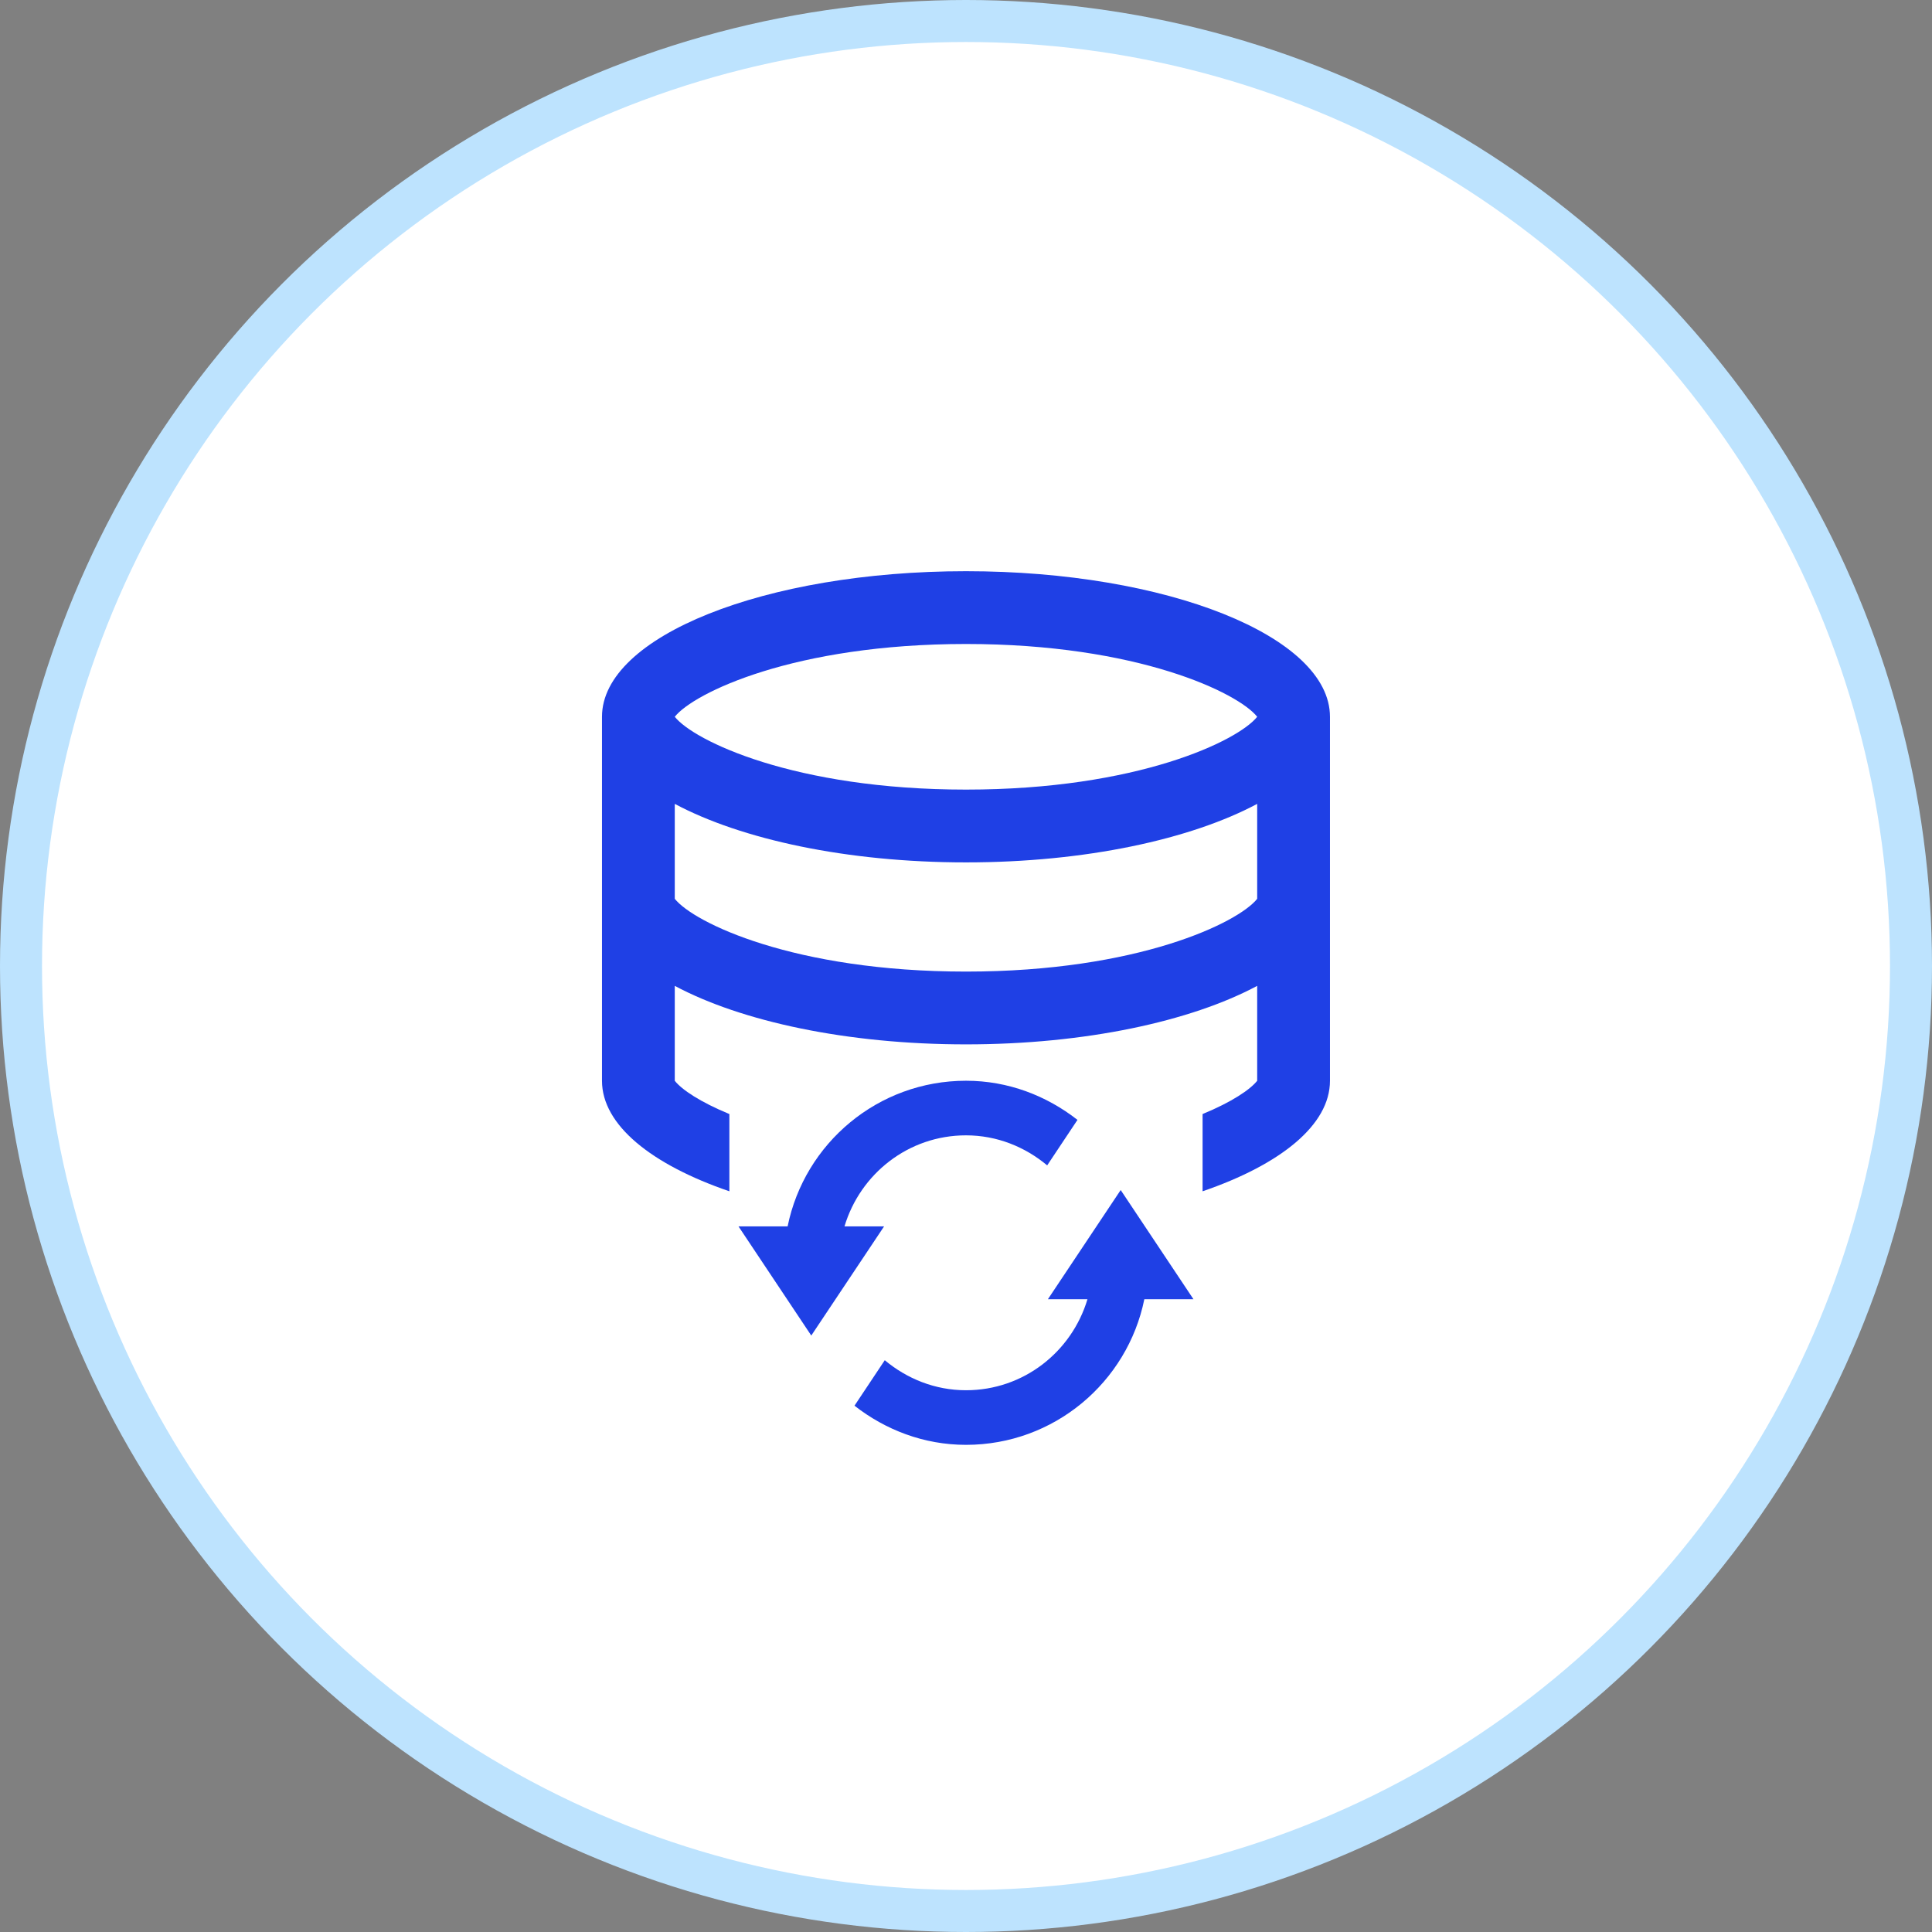 <svg width="46" height="46" viewBox="0 0 46 46" fill="none" xmlns="http://www.w3.org/2000/svg">
<rect x="0" y="0" width="46" height="46" fill="#808080" stroke="none"/>
<circle r="22.5" transform="matrix(-1 0 0 1 23 23)" fill="white" stroke="#BDE3FE"/>
<path d="M28.416 30.934L26.683 28.334L24.95 30.934H25.892C25.518 32.184 24.372 33.101 23 33.101C22.26 33.101 21.592 32.825 21.066 32.386L20.345 33.469C21.08 34.043 21.994 34.401 23 34.401C25.096 34.401 26.844 32.912 27.246 30.934H28.416Z" fill="#1F40E5"/>
<path d="M23 25.732C20.903 25.732 19.155 27.221 18.753 29.199H17.583L19.316 31.799L21.05 29.199H20.107C20.482 27.949 21.628 27.032 23 27.032C23.739 27.032 24.407 27.308 24.933 27.747L25.654 26.664C24.92 26.09 24.006 25.732 23 25.732Z" fill="#1F40E5"/>
<path d="M23 13.6C18.213 13.6 14.333 15.152 14.333 17.066V25.733C14.333 26.787 15.512 27.729 17.366 28.364V26.525C16.672 26.239 16.234 25.945 16.066 25.733V23.473C17.647 24.318 20.16 24.866 23 24.866C25.84 24.866 28.352 24.318 29.933 23.473V25.733C29.765 25.944 29.327 26.239 28.633 26.525V28.364C30.487 27.729 31.666 26.787 31.666 25.733V17.066C31.666 15.152 27.786 13.6 23 13.6ZM29.933 21.4C29.484 21.967 27.094 23.133 23 23.133C18.905 23.133 16.516 21.967 16.066 21.4V19.14C17.647 19.984 20.16 20.533 23 20.533C25.84 20.533 28.352 19.984 29.933 19.14V21.4ZM23 18.8C18.905 18.8 16.516 17.633 16.066 17.066C16.516 16.499 18.905 15.333 23 15.333C27.094 15.333 29.484 16.499 29.933 17.066C29.484 17.633 27.094 18.8 23 18.8Z" fill="#1F40E5"/>
</svg>
